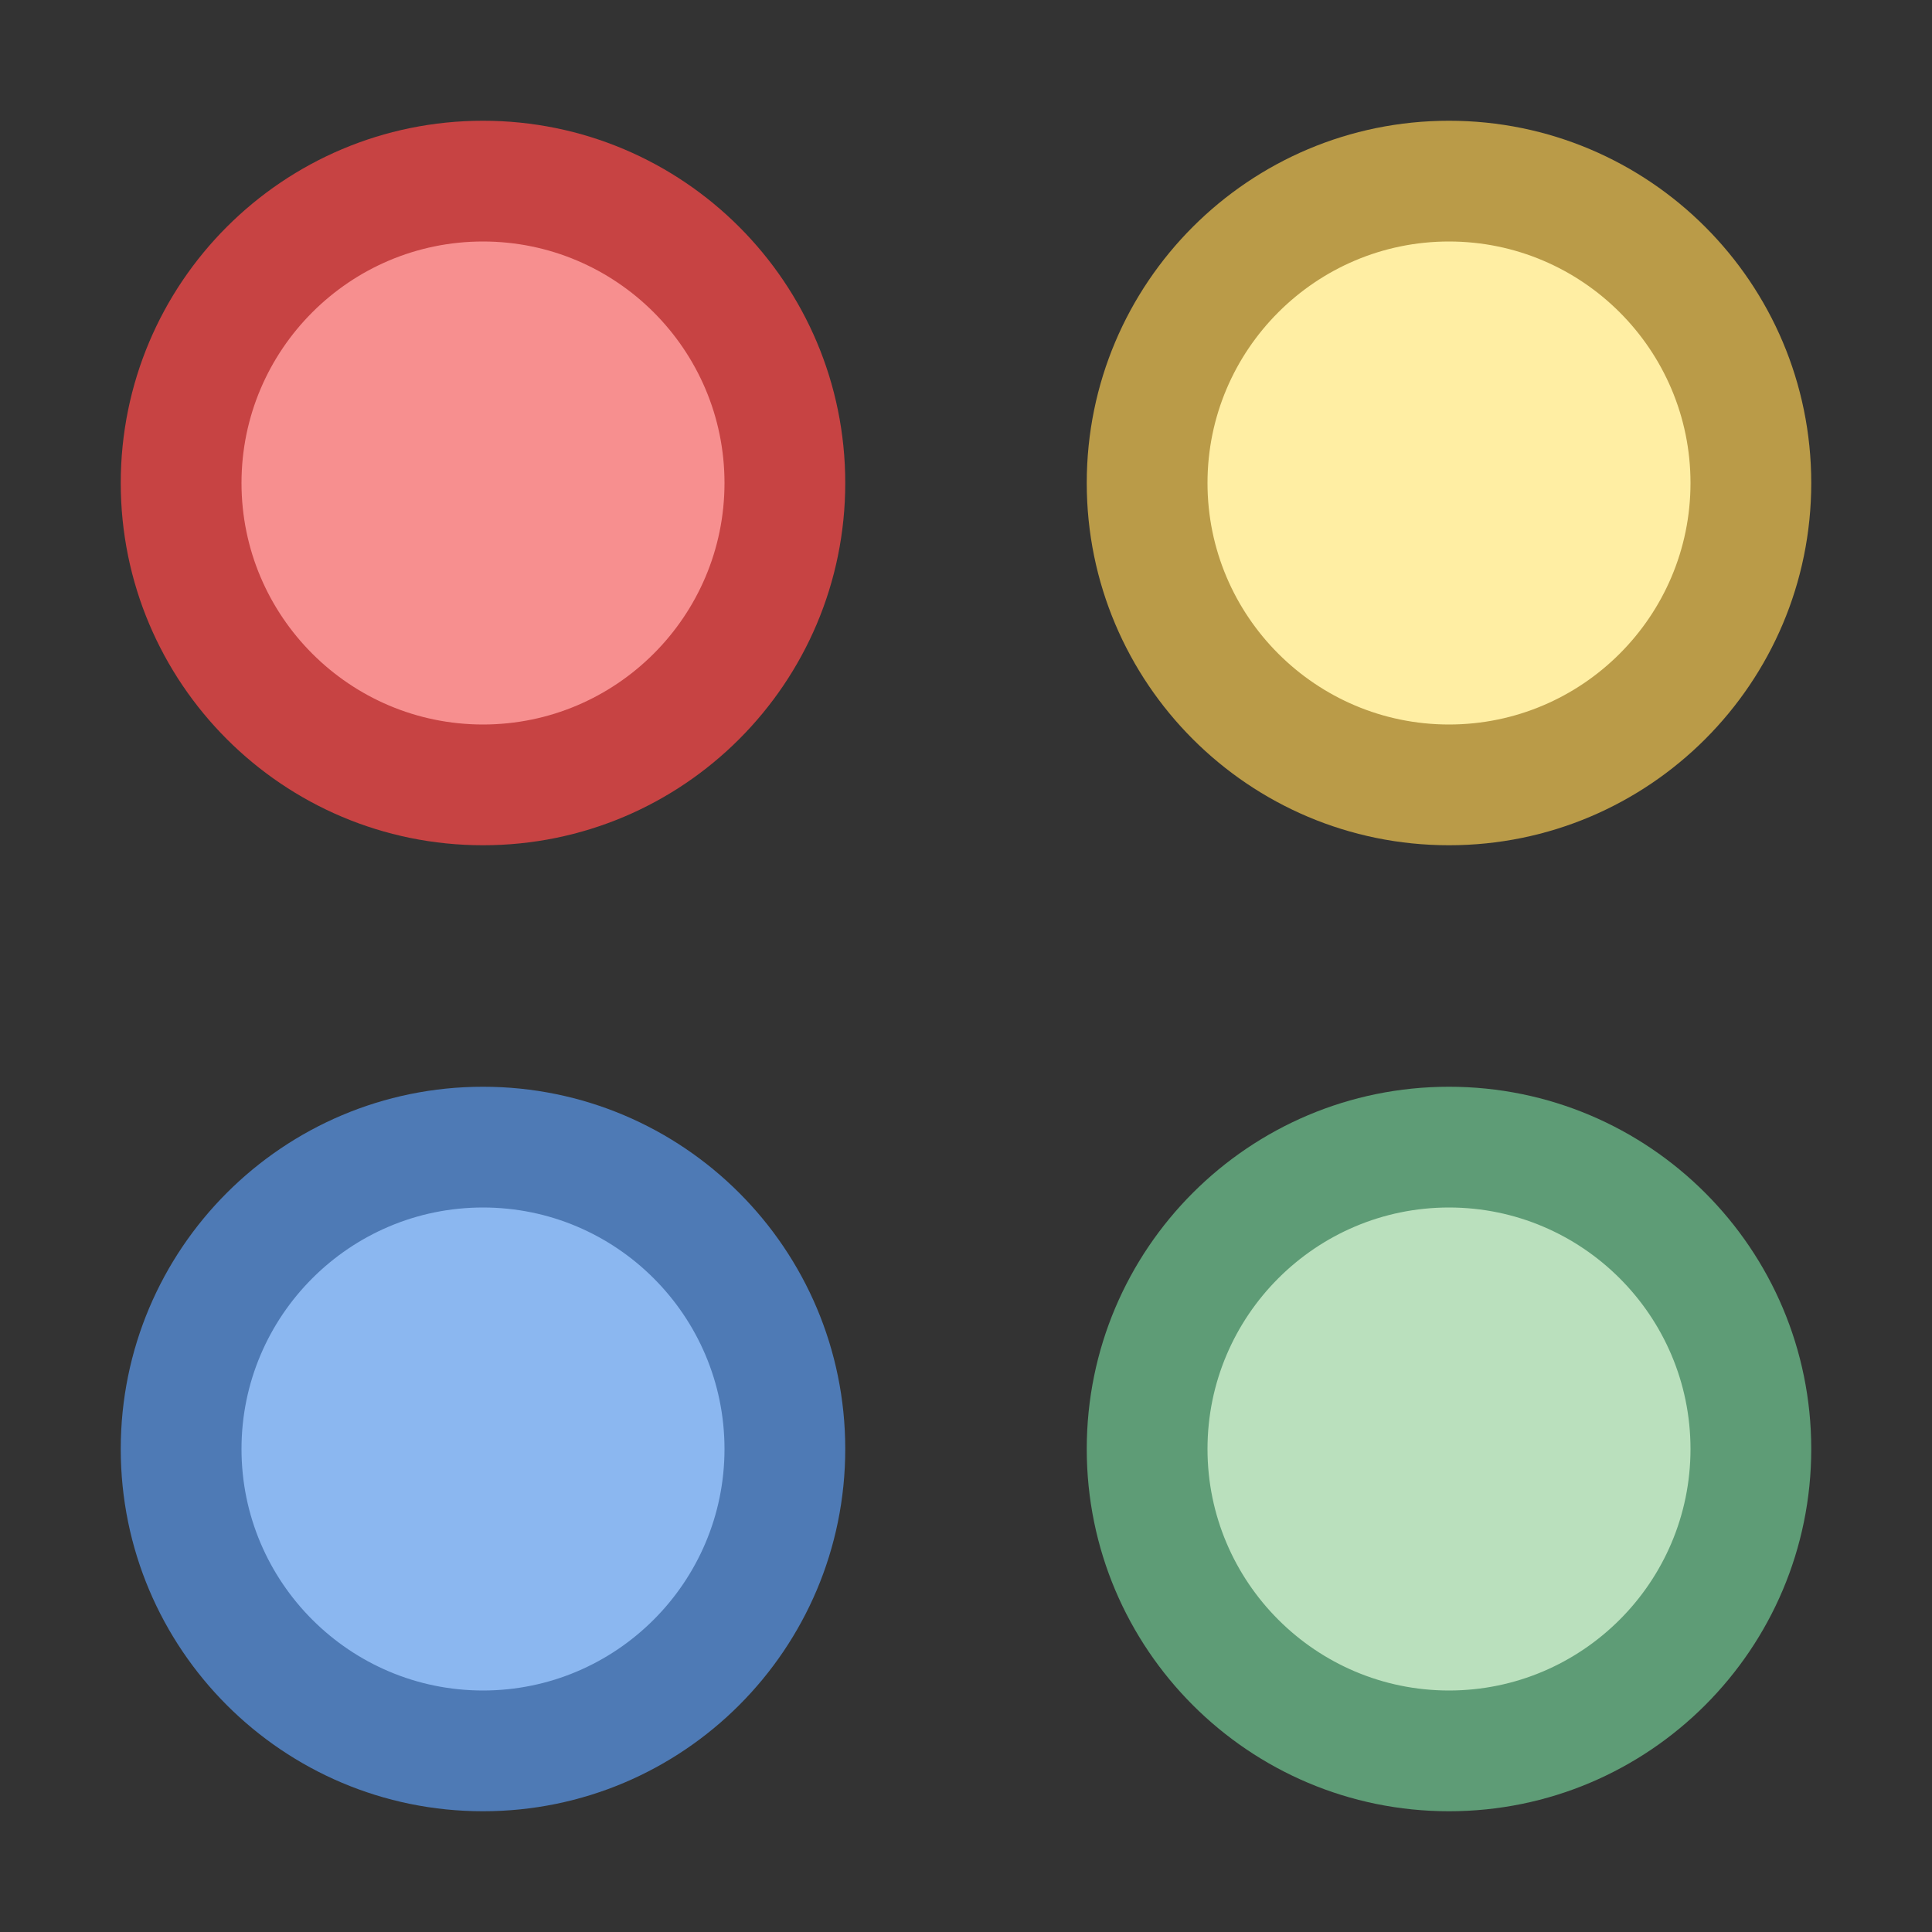 <?xml version="1.0" encoding="iso-8859-1"?><!-- Generator: Adobe Illustrator 19.2.1, SVG Export Plug-In . SVG Version: 6.00 Build 0)  --><svg xmlns="http://www.w3.org/2000/svg" xmlns:xlink="http://www.w3.org/1999/xlink" version="1.1" id="Layer_1" x="0px" y="0px" viewBox="0 0 16 16" style="enable-background:new 0 0 16 16;" xml:space="preserve" width="16" height="16">
<rect x="0" y="0" width="16" height="16" fill="#333333" stroke="none"/>
<g>
	<circle style="fill:#FFEEA3;" cx="12" cy="4" r="2.5"/>
	<g>
		<path style="fill:#BA9B48;" d="M12,2c1.103,0,2,0.897,2,2s-0.897,2-2,2s-2-0.897-2-2S10.897,2,12,2 M12,1c-1.657,0-3,1.343-3,3    s1.343,3,3,3s3-1.343,3-3S13.657,1,12,1L12,1z"/>
	</g>
</g>
<g>
	<circle style="fill:#F78F8F;" cx="4" cy="4" r="2.5"/>
	<g>
		<path style="fill:#C74343;" d="M4,2c1.103,0,2,0.897,2,2S5.103,6,4,6S2,5.103,2,4S2.897,2,4,2 M4,1C2.343,1,1,2.343,1,4    s1.343,3,3,3s3-1.343,3-3S5.657,1,4,1L4,1z"/>
	</g>
</g>
<g>
	<circle style="fill:#BAE0BD;" cx="12" cy="12" r="2.5"/>
	<g>
		<path style="fill:#5E9C76;" d="M12,10c1.103,0,2,0.897,2,2s-0.897,2-2,2s-2-0.897-2-2S10.897,10,12,10 M12,9c-1.657,0-3,1.343-3,3    s1.343,3,3,3s3-1.343,3-3S13.657,9,12,9L12,9z"/>
	</g>
</g>
<g>
	<circle style="fill:#8BB7F0;" cx="4" cy="12" r="2.5"/>
	<path style="fill:#4E7AB5;" d="M4,10c1.103,0,2,0.897,2,2s-0.897,2-2,2s-2-0.897-2-2S2.897,10,4,10 M4,9c-1.657,0-3,1.343-3,3   s1.343,3,3,3s3-1.343,3-3S5.657,9,4,9L4,9z"/>
</g>
</svg>